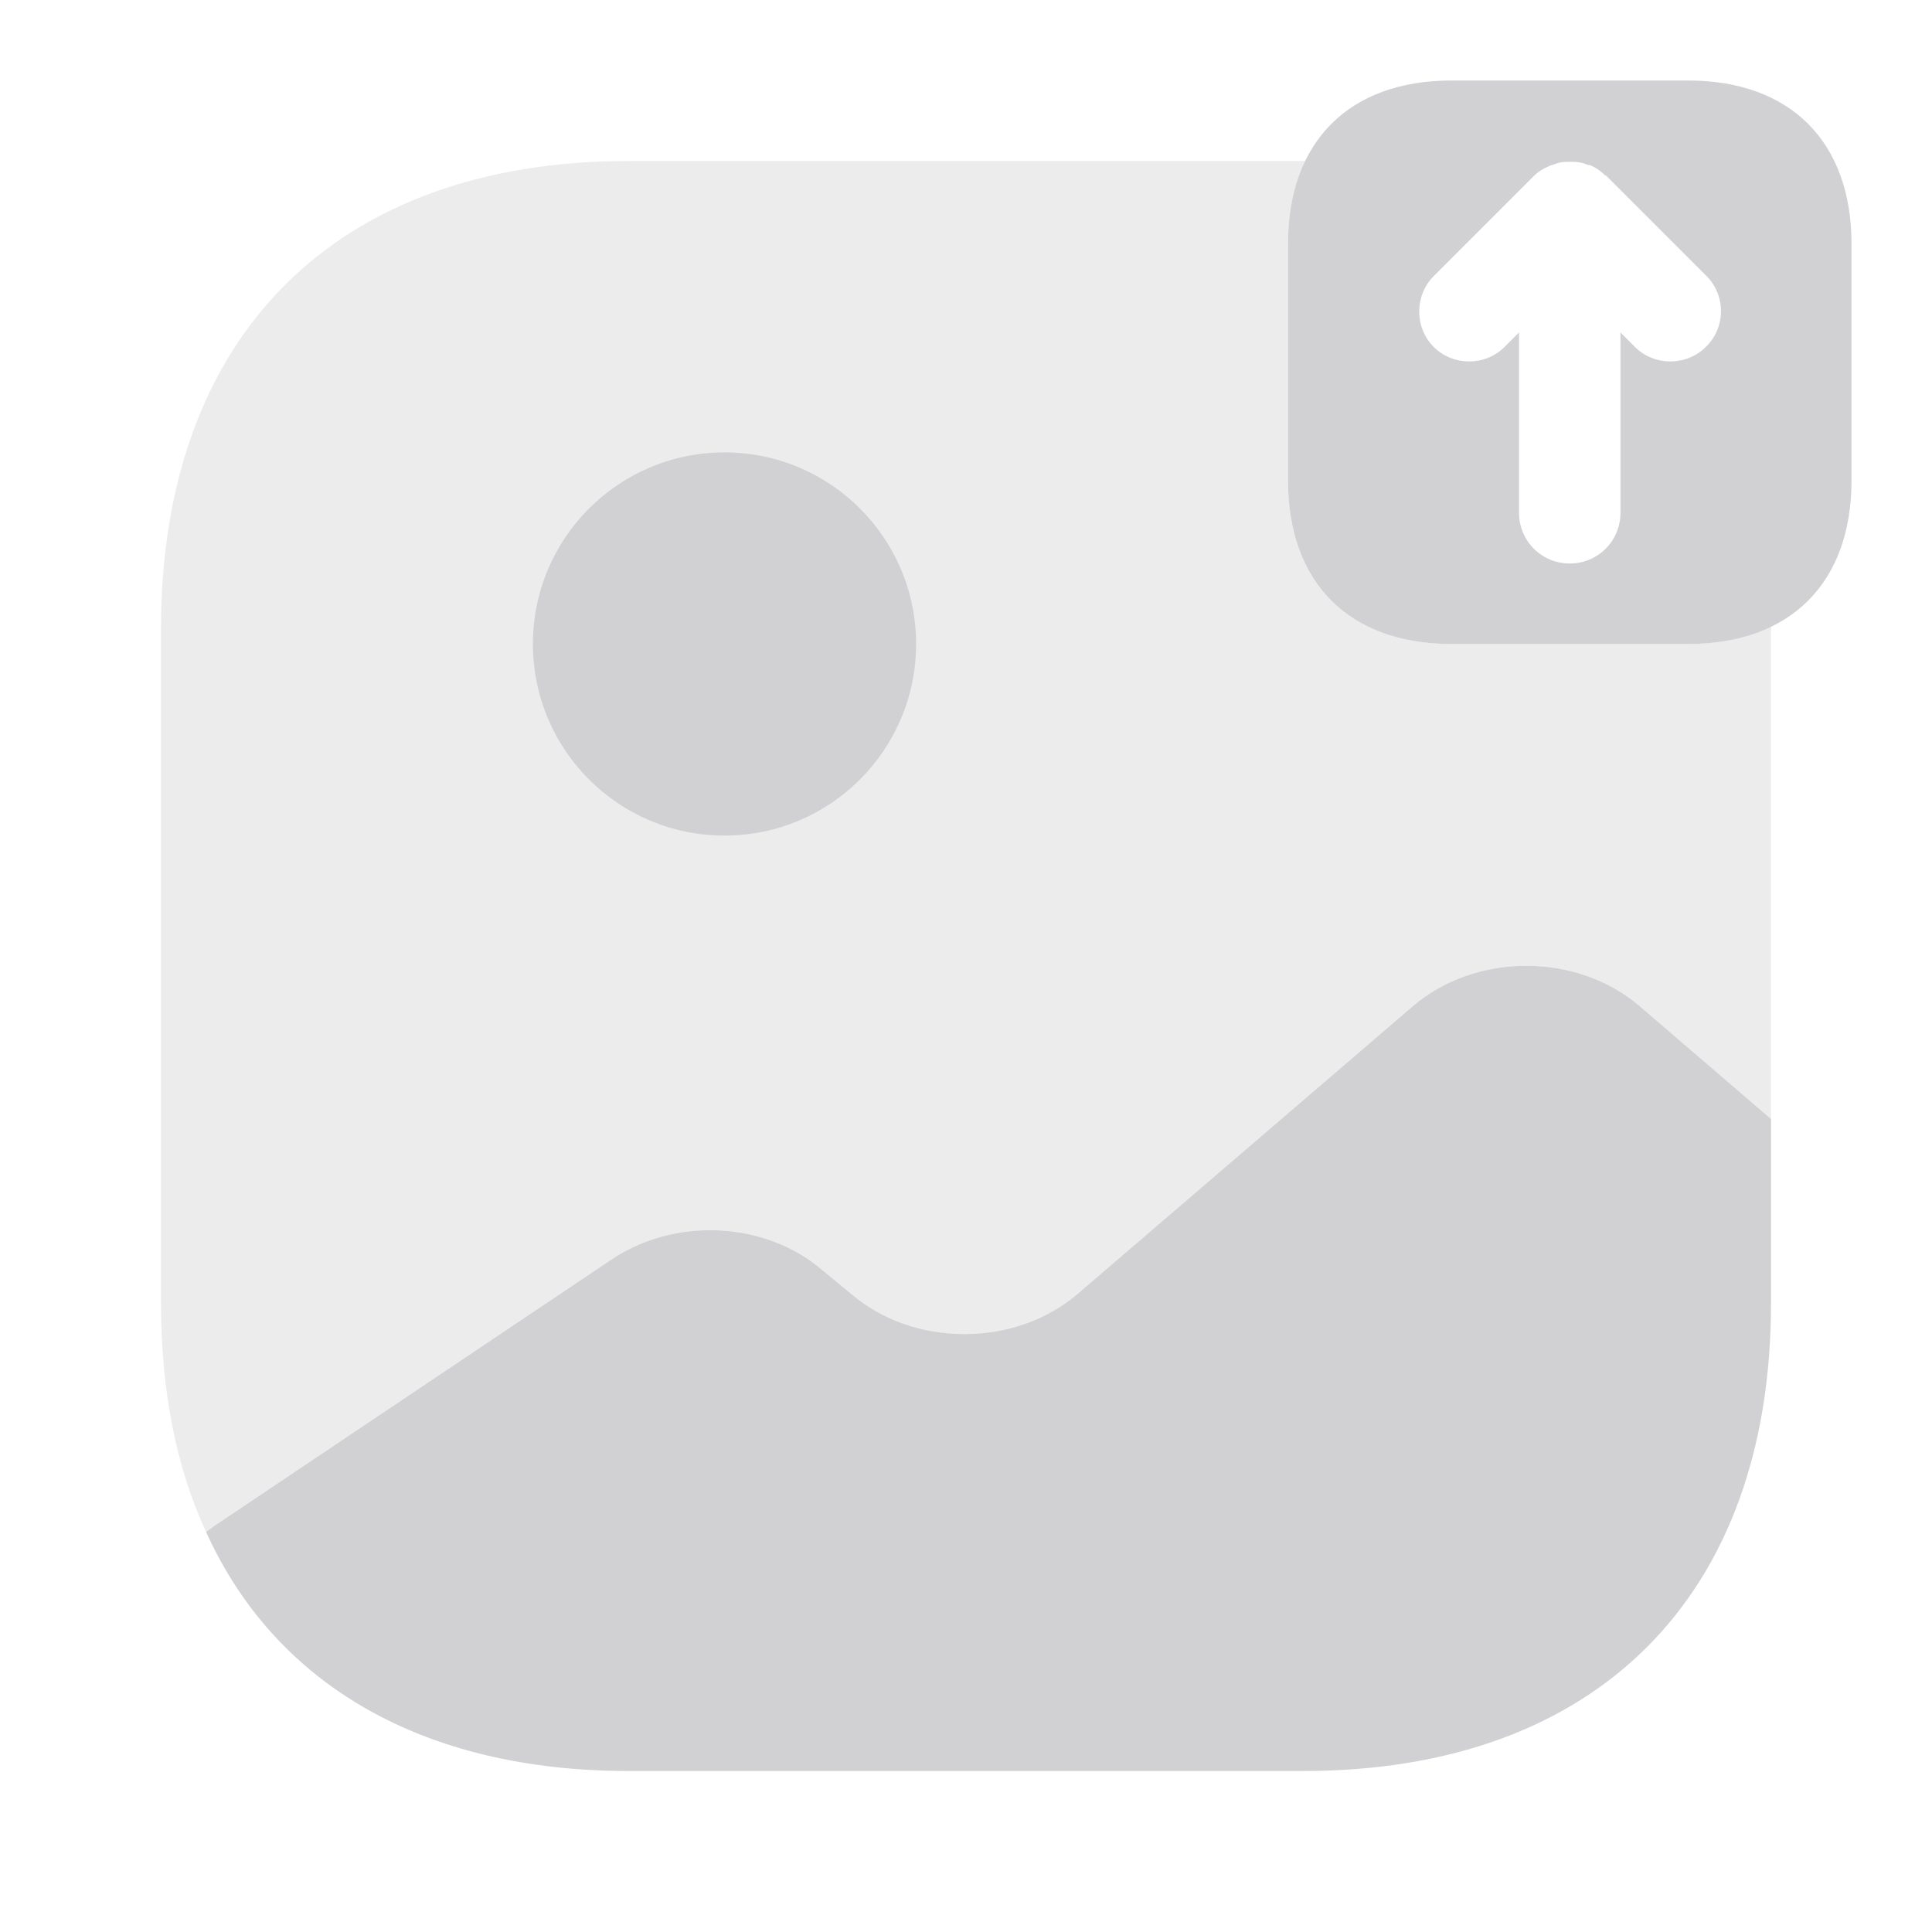 <svg width="36" height="36" viewBox="0 0 36 36" fill="none" xmlns="http://www.w3.org/2000/svg">
<path d="M33 20.85V24.285C33 29.745 29.745 33 24.285 33H11.715C7.89 33 5.13 31.395 3.84 28.545L4.005 28.425L11.385 23.475C12.585 22.665 14.28 22.755 15.345 23.685L15.855 24.105C17.025 25.11 18.915 25.11 20.085 24.105L26.325 18.75C27.495 17.745 29.385 17.745 30.555 18.75L33 20.85Z" fill="#D1D0D3"/>
<path opacity="0.4" d="M31.455 12H27.045C25.14 12 24 10.86 24 8.955V4.545C24 3.945 24.12 3.435 24.33 3C24.315 3 24.3 3 24.285 3H11.715C6.255 3 3 6.255 3 11.715V24.285C3 25.92 3.285 27.345 3.84 28.545L4.005 28.425L11.385 23.475C12.585 22.665 14.28 22.755 15.345 23.685L15.855 24.105C17.025 25.11 18.915 25.11 20.085 24.105L26.325 18.75C27.495 17.745 29.385 17.745 30.555 18.75L33 20.85V11.715C33 11.7 33 11.685 33 11.67C32.565 11.88 32.055 12 31.455 12Z" fill="#D1D0D3"/>
<path d="M13.5 15.57C15.472 15.57 17.07 13.972 17.07 12C17.07 10.028 15.472 8.43 13.5 8.43C11.528 8.43 9.93 10.028 9.93 12C9.93 13.972 11.528 15.57 13.5 15.57Z" fill="#D1D0D3"/>
<path d="M31.455 1.5H27.045C25.14 1.5 24 2.64 24 4.545V8.955C24 10.86 25.14 12 27.045 12H31.455C33.36 12 34.5 10.86 34.5 8.955V4.545C34.5 2.64 33.36 1.5 31.455 1.5ZM31.785 6.465C31.605 6.645 31.365 6.735 31.125 6.735C30.885 6.735 30.645 6.645 30.465 6.465L30.195 6.195V9.555C30.195 10.08 29.775 10.5 29.25 10.5C28.725 10.5 28.305 10.08 28.305 9.555V6.195L28.035 6.465C27.675 6.825 27.075 6.825 26.715 6.465C26.355 6.105 26.355 5.505 26.715 5.145L28.59 3.27C28.665 3.195 28.77 3.135 28.875 3.09C28.905 3.075 28.935 3.075 28.965 3.06C29.04 3.03 29.115 3.015 29.205 3.015C29.235 3.015 29.265 3.015 29.295 3.015C29.4 3.015 29.49 3.03 29.595 3.075C29.61 3.075 29.61 3.075 29.625 3.075C29.73 3.12 29.82 3.18 29.895 3.255C29.91 3.27 29.91 3.27 29.925 3.27L31.8 5.145C32.16 5.505 32.16 6.105 31.785 6.465Z" fill="#D1D0D3"/>
</svg>
